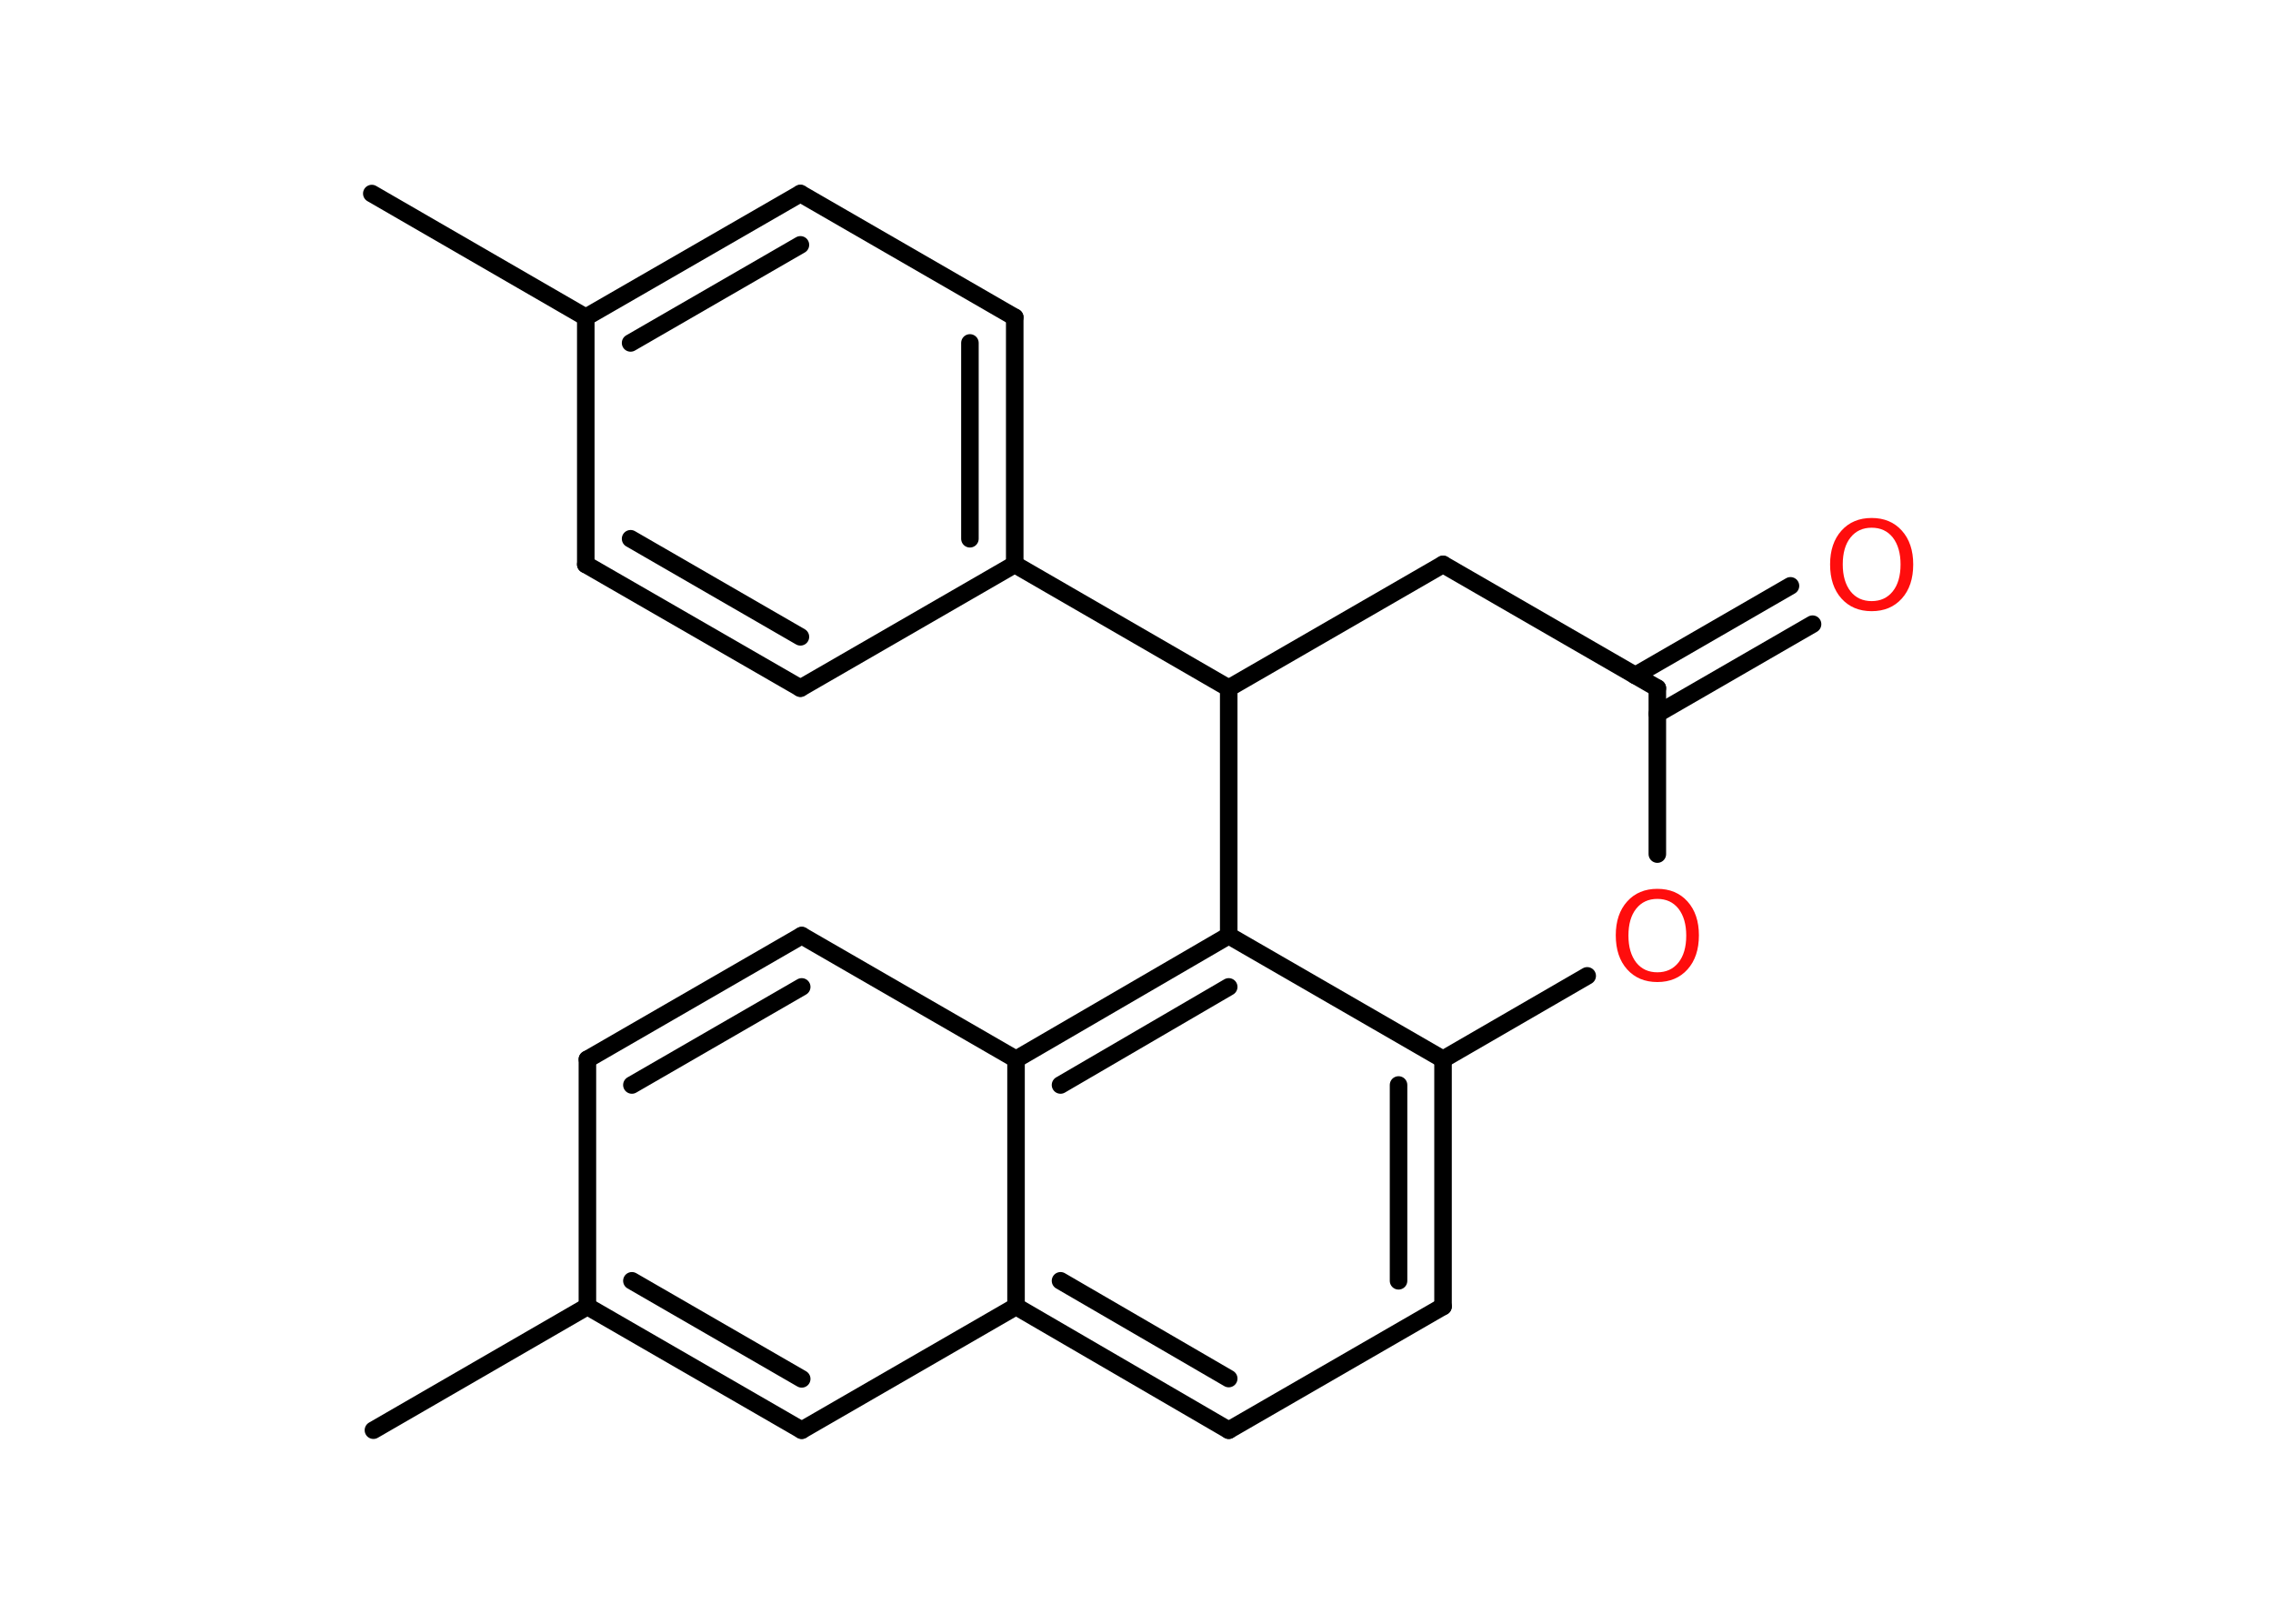 <?xml version='1.0' encoding='UTF-8'?>
<!DOCTYPE svg PUBLIC "-//W3C//DTD SVG 1.1//EN" "http://www.w3.org/Graphics/SVG/1.1/DTD/svg11.dtd">
<svg version='1.2' xmlns='http://www.w3.org/2000/svg' xmlns:xlink='http://www.w3.org/1999/xlink' width='70.0mm' height='50.0mm' viewBox='0 0 70.0 50.0'>
  <desc>Generated by the Chemistry Development Kit (http://github.com/cdk)</desc>
  <g stroke-linecap='round' stroke-linejoin='round' stroke='#000000' stroke-width='.54' fill='#FF0D0D'>
    <rect x='.0' y='.0' width='70.0' height='50.0' fill='#FFFFFF' stroke='none'/>
    <g id='mol1' class='mol'>
      <line id='mol1bnd1' class='bond' x1='11.45' y1='5.96' x2='18.04' y2='9.77'/>
      <g id='mol1bnd2' class='bond'>
        <line x1='24.65' y1='5.96' x2='18.04' y2='9.77'/>
        <line x1='24.65' y1='7.54' x2='19.42' y2='10.56'/>
      </g>
      <line id='mol1bnd3' class='bond' x1='24.65' y1='5.96' x2='31.25' y2='9.77'/>
      <g id='mol1bnd4' class='bond'>
        <line x1='31.25' y1='17.38' x2='31.25' y2='9.77'/>
        <line x1='29.87' y1='16.59' x2='29.87' y2='10.56'/>
      </g>
      <line id='mol1bnd5' class='bond' x1='31.25' y1='17.38' x2='37.84' y2='21.19'/>
      <line id='mol1bnd6' class='bond' x1='37.84' y1='21.19' x2='44.44' y2='17.38'/>
      <line id='mol1bnd7' class='bond' x1='44.44' y1='17.38' x2='51.04' y2='21.19'/>
      <g id='mol1bnd8' class='bond'>
        <line x1='50.36' y1='20.8' x2='55.14' y2='18.04'/>
        <line x1='51.04' y1='21.98' x2='55.82' y2='19.22'/>
      </g>
      <line id='mol1bnd9' class='bond' x1='51.04' y1='21.19' x2='51.04' y2='26.3'/>
      <line id='mol1bnd10' class='bond' x1='48.88' y1='30.05' x2='44.44' y2='32.62'/>
      <g id='mol1bnd11' class='bond'>
        <line x1='44.44' y1='40.23' x2='44.44' y2='32.62'/>
        <line x1='43.07' y1='39.44' x2='43.07' y2='33.41'/>
      </g>
      <line id='mol1bnd12' class='bond' x1='44.44' y1='40.23' x2='37.84' y2='44.04'/>
      <g id='mol1bnd13' class='bond'>
        <line x1='31.29' y1='40.23' x2='37.84' y2='44.04'/>
        <line x1='32.66' y1='39.44' x2='37.84' y2='42.45'/>
      </g>
      <line id='mol1bnd14' class='bond' x1='31.29' y1='40.23' x2='24.69' y2='44.04'/>
      <g id='mol1bnd15' class='bond'>
        <line x1='18.09' y1='40.23' x2='24.69' y2='44.04'/>
        <line x1='19.46' y1='39.44' x2='24.69' y2='42.46'/>
      </g>
      <line id='mol1bnd16' class='bond' x1='18.09' y1='40.23' x2='11.5' y2='44.04'/>
      <line id='mol1bnd17' class='bond' x1='18.09' y1='40.23' x2='18.09' y2='32.62'/>
      <g id='mol1bnd18' class='bond'>
        <line x1='24.69' y1='28.81' x2='18.09' y2='32.62'/>
        <line x1='24.69' y1='30.39' x2='19.46' y2='33.41'/>
      </g>
      <line id='mol1bnd19' class='bond' x1='24.69' y1='28.81' x2='31.29' y2='32.62'/>
      <line id='mol1bnd20' class='bond' x1='31.29' y1='40.23' x2='31.29' y2='32.62'/>
      <g id='mol1bnd21' class='bond'>
        <line x1='37.84' y1='28.81' x2='31.29' y2='32.62'/>
        <line x1='37.84' y1='30.39' x2='32.66' y2='33.41'/>
      </g>
      <line id='mol1bnd22' class='bond' x1='44.44' y1='32.62' x2='37.84' y2='28.81'/>
      <line id='mol1bnd23' class='bond' x1='37.84' y1='21.19' x2='37.84' y2='28.81'/>
      <line id='mol1bnd24' class='bond' x1='31.25' y1='17.38' x2='24.65' y2='21.19'/>
      <g id='mol1bnd25' class='bond'>
        <line x1='18.04' y1='17.38' x2='24.65' y2='21.19'/>
        <line x1='19.42' y1='16.59' x2='24.65' y2='19.61'/>
      </g>
      <line id='mol1bnd26' class='bond' x1='18.04' y1='9.77' x2='18.04' y2='17.38'/>
      <path id='mol1atm9' class='atom' d='M57.64 16.25q-.41 .0 -.65 .3q-.24 .3 -.24 .83q.0 .52 .24 .83q.24 .3 .65 .3q.41 .0 .65 -.3q.24 -.3 .24 -.83q.0 -.52 -.24 -.83q-.24 -.3 -.65 -.3zM57.64 15.95q.58 .0 .93 .39q.35 .39 .35 1.04q.0 .66 -.35 1.05q-.35 .39 -.93 .39q-.58 .0 -.93 -.39q-.35 -.39 -.35 -1.05q.0 -.65 .35 -1.04q.35 -.39 .93 -.39z' stroke='none'/>
      <path id='mol1atm10' class='atom' d='M51.04 27.68q-.41 .0 -.65 .3q-.24 .3 -.24 .83q.0 .52 .24 .83q.24 .3 .65 .3q.41 .0 .65 -.3q.24 -.3 .24 -.83q.0 -.52 -.24 -.83q-.24 -.3 -.65 -.3zM51.04 27.37q.58 .0 .93 .39q.35 .39 .35 1.04q.0 .66 -.35 1.05q-.35 .39 -.93 .39q-.58 .0 -.93 -.39q-.35 -.39 -.35 -1.05q.0 -.65 .35 -1.04q.35 -.39 .93 -.39z' stroke='none'/>
    </g>
  </g>
</svg>
